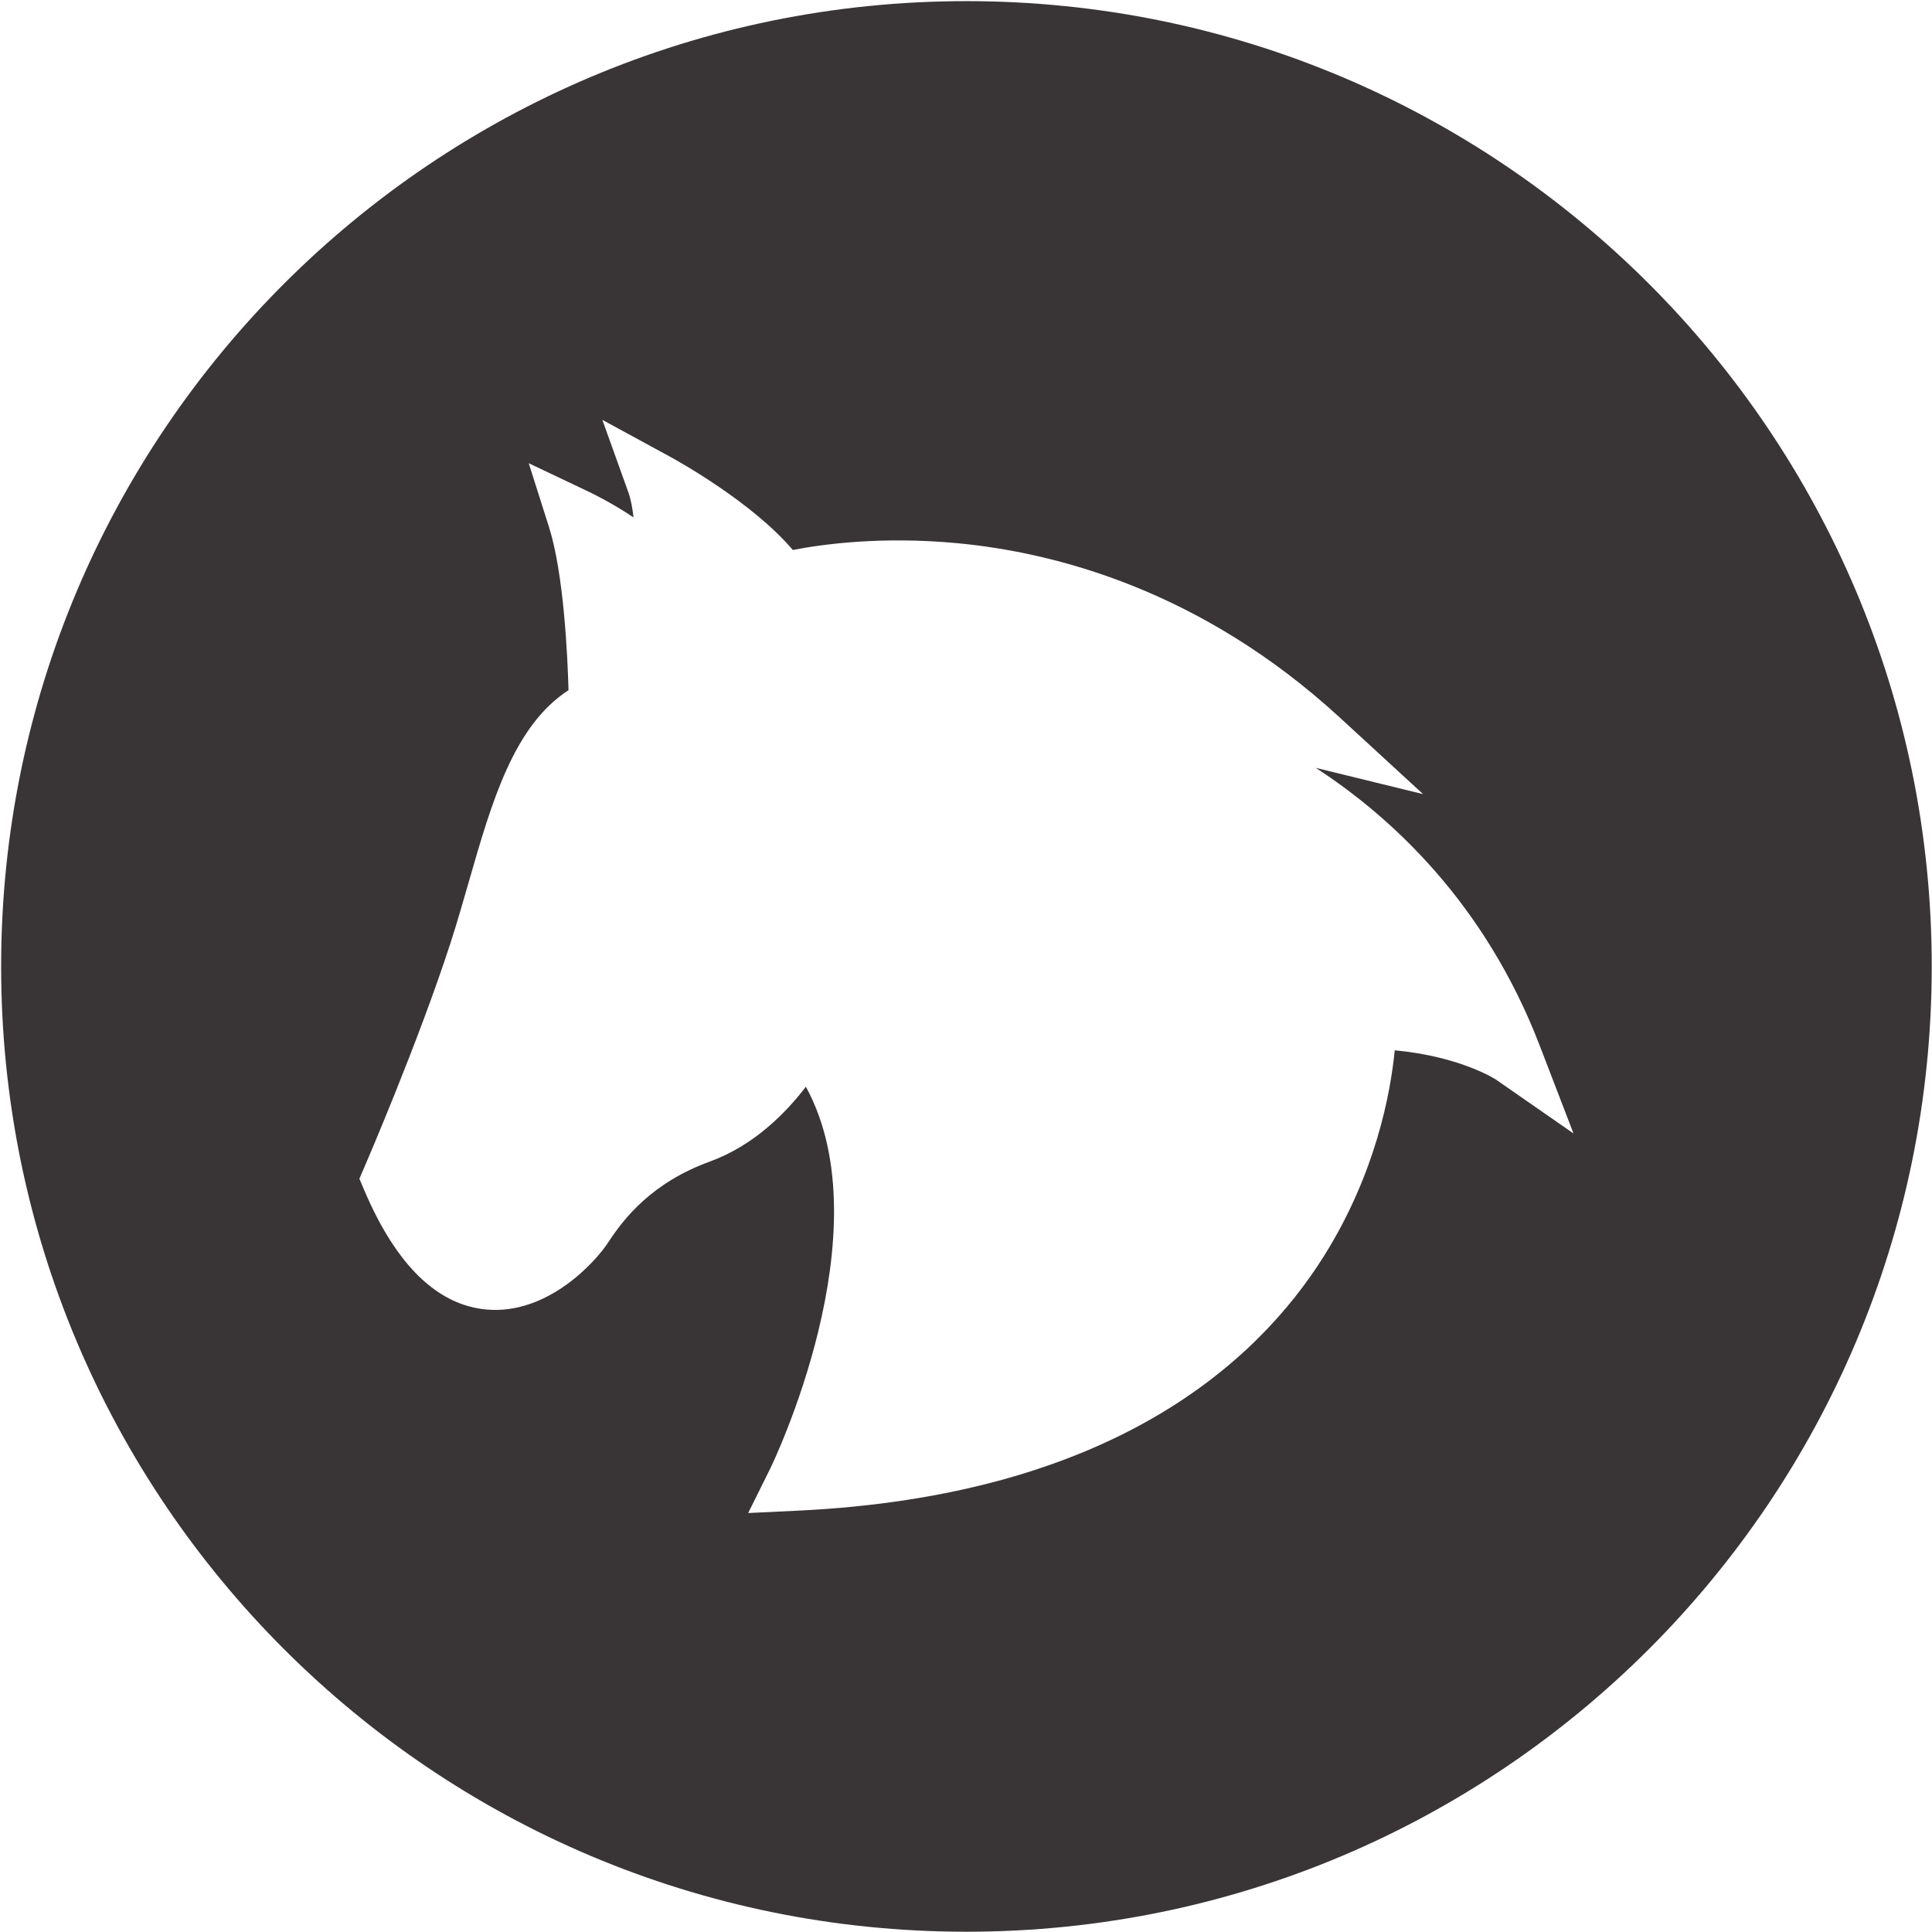 <svg width="1470" height="1470" viewBox="0 0 1470 1470" fill="none" xmlns="http://www.w3.org/2000/svg">
<path d="M1138.21 821.427C1138.04 821.307 1111.45 803.867 1061.21 799.147C1058.04 831.56 1046.81 892.733 1007.49 955.48C955.987 1037.71 844.653 1138.09 606.827 1149.43L569.261 1151.21L585.984 1117.52C586.933 1115.61 673.676 937.413 613.156 826.853C597.895 846.867 573.532 871.627 540.197 883.747C496.379 899.68 475.023 926.507 462.771 945.293C452.608 960.867 416.193 1000.44 370.316 996.387C332.713 993.067 301.367 962.52 277.148 905.573L273.435 896.84L277.207 888.133C277.613 887.2 318.125 793.467 342.751 717.547C347.684 702.333 352.224 686.52 356.615 671.227C374.137 610.213 390.775 552.267 432.568 525.133C431.824 498.24 428.915 436.307 417.679 400.92L402.288 352.44L448.225 374.28C451.115 375.653 465.893 382.84 482.005 393.667C481.281 386.667 480.001 379.88 477.917 374.08L458.309 319.454L509.279 347.2C516.252 351 572.419 382.2 603.233 418.467C625.405 414.133 670.424 407.88 728.044 413.267C802.707 420.24 913.88 448.947 1019.51 546.053L1082.79 604.227L1001.15 584.24C1058.63 621.653 1129.76 686.987 1171.44 795.347L1197.23 862.413L1138.21 821.427ZM735.333 0.867C329.696 0.867 0.861 329.693 0.861 735.333C0.861 1140.97 329.696 1469.8 735.333 1469.8C1140.97 1469.8 1469.8 1140.97 1469.8 735.333C1469.8 329.693 1140.97 0.867 735.333 0.867Z" fill="#393536"/>
</svg>
